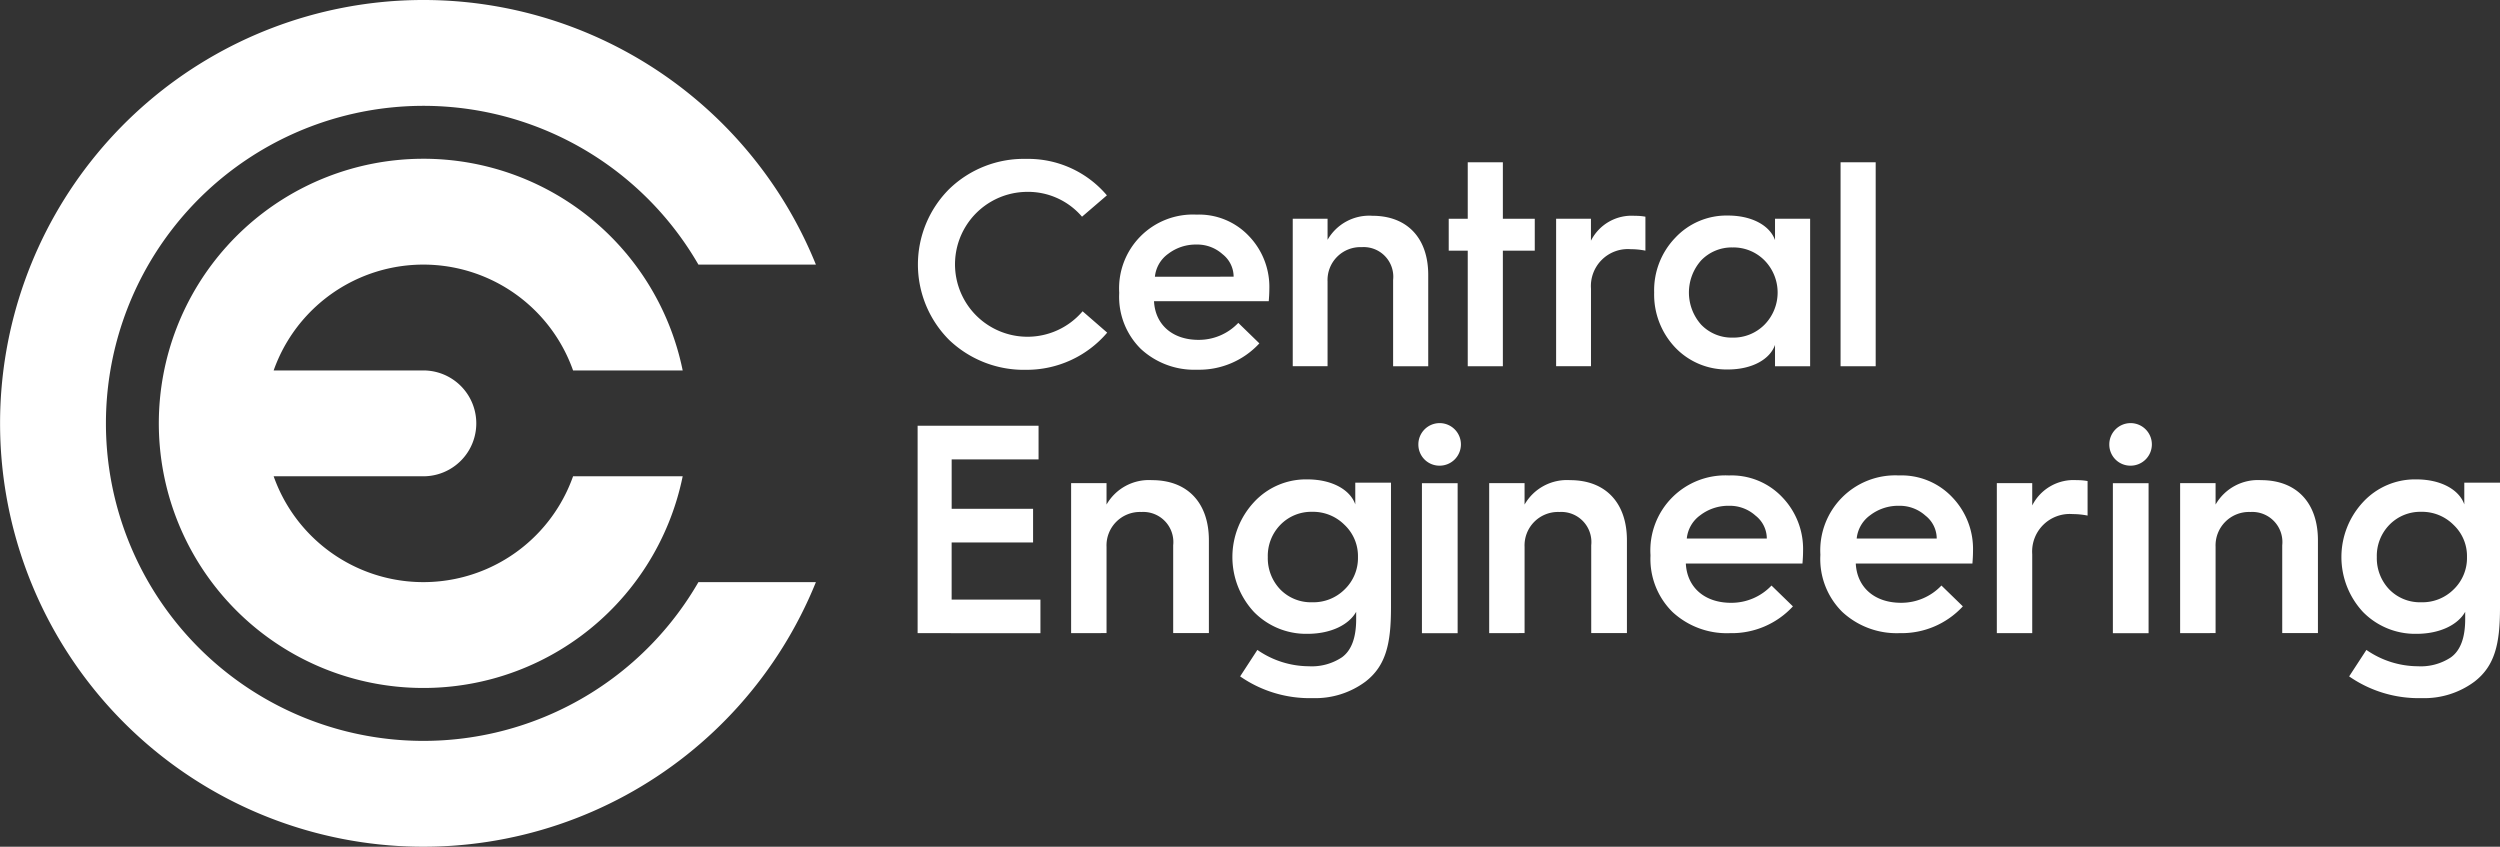 <svg xmlns="http://www.w3.org/2000/svg" width="260" height="88.06" viewBox="0 0 260 88.06">
  <rect x="0" y="0" width="260" height="88.06" fill="#333333" stroke="none"/>
  <g id="Group_141" data-name="Group 141" transform="translate(-143 -6278)">
    <path id="Path_81" data-name="Path 81" d="M360.636,515.191h12.218a44.03,44.03,0,1,1,0-33.022H360.636a33.022,33.022,0,1,0,0,33.022Z" transform="translate(-145 5823.35)" fill="#fff"/>
    <path id="Path_82" data-name="Path 82" d="M363.094,519.679h11.4a27.519,27.519,0,1,1,0-11.008h-11.4a16.515,16.515,0,0,0-31.139,0h15.57a5.5,5.5,0,0,1,0,11.008h-15.57a16.515,16.515,0,0,0,31.139,0Z" transform="translate(-160.495 5807.855)" fill="#fff"/>
    <path id="Path_83" data-name="Path 83" d="M492.7,490.461l-2.587,2.222A7.391,7.391,0,0,0,484.3,490.1a7.534,7.534,0,1,0,5.874,12.418l2.557,2.222a11,11,0,0,1-8.43,3.865,11.243,11.243,0,0,1-8-3.1,11.094,11.094,0,0,1,0-15.7,11.141,11.141,0,0,1,8-3.135A10.725,10.725,0,0,1,492.7,490.461Z" transform="translate(-234.583 5807.855)" fill="#fff"/>
    <path id="Path_84" data-name="Path 84" d="M513.631,506.021a7.674,7.674,0,0,1,8.035-8.1,7.134,7.134,0,0,1,5.448,2.222,7.625,7.625,0,0,1,2.131,5.508c0,.457-.03.883-.061,1.278H517.252c.122,2.435,1.918,4.017,4.626,4.017a5.644,5.644,0,0,0,4.139-1.765l2.191,2.13a8.509,8.509,0,0,1-6.452,2.739,8.175,8.175,0,0,1-5.874-2.16,7.607,7.607,0,0,1-2.252-5.753Zm11.9-1.644a2.982,2.982,0,0,0-1.156-2.343,3.929,3.929,0,0,0-2.709-1,4.717,4.717,0,0,0-2.952.974,3.336,3.336,0,0,0-1.37,2.374Z" transform="translate(-254.234 5802.399)" fill="#fff"/>
    <path id="Path_85" data-name="Path 85" d="M548.616,513.8V498.465h3.622v2.191a4.991,4.991,0,0,1,4.656-2.5c3.652,0,5.813,2.344,5.813,6.148v9.5h-3.652v-8.978a3.08,3.08,0,0,0-3.257-3.408,3.42,3.42,0,0,0-3.561,3.561V513.8Z" transform="translate(-271.171 5802.285)" fill="#fff"/>
    <path id="Path_86" data-name="Path 86" d="M582.04,508.577V496.556h-1.978v-3.318h1.978v-5.874h3.652v5.874h3.318v3.318h-3.318v12.021Z" transform="translate(-286.395 5807.513)" fill="#fff"/>
    <path id="Path_87" data-name="Path 87" d="M601.713,513.8V498.465h3.622v2.283a4.733,4.733,0,0,1,4.565-2.587,5.665,5.665,0,0,1,1.1.091v3.531a7.762,7.762,0,0,0-1.521-.152,3.844,3.844,0,0,0-4.139,4.108V513.8Z" transform="translate(-296.877 5802.285)" fill="#fff"/>
    <path id="Path_88" data-name="Path 88" d="M634.048,500.659v-2.222H637.7v15.339h-3.652v-2.221c-.517,1.491-2.374,2.556-4.9,2.556a7.376,7.376,0,0,1-5.478-2.282,8,8,0,0,1-2.191-5.722,7.876,7.876,0,0,1,2.191-5.691,7.29,7.29,0,0,1,5.478-2.313C631.674,498.1,633.53,499.167,634.048,500.659Zm-1.1,8.8a4.777,4.777,0,0,0,0-6.7,4.547,4.547,0,0,0-3.318-1.339,4.409,4.409,0,0,0-3.256,1.339,5.024,5.024,0,0,0,0,6.7,4.407,4.407,0,0,0,3.256,1.339A4.545,4.545,0,0,0,632.952,509.454Z" transform="translate(-306.446 5802.314)" fill="#fff"/>
    <path id="Path_89" data-name="Path 89" d="M659.059,508.577V487.364h3.652v21.213Z" transform="translate(-324.64 5807.513)" fill="#fff"/>
    <path id="Path_90" data-name="Path 90" d="M472.992,562.049V540.48H485.57v3.5h-9.037v5.137H485v3.5h-8.47v5.941h9.235v3.5Z" transform="translate(-234.56 5781.798)" fill="#fff"/>
    <path id="Path_91" data-name="Path 91" d="M503.937,567.363v-15.6h3.683v2.228a5.075,5.075,0,0,1,4.735-2.538c3.713,0,5.91,2.383,5.91,6.251v9.655h-3.713v-9.129a3.132,3.132,0,0,0-3.311-3.466,3.477,3.477,0,0,0-3.62,3.62v8.975Z" transform="translate(-249.541 5776.483)" fill="#fff"/>
    <path id="Path_92" data-name="Path 92" d="M549.231,553.893v-2.259h3.714v13c0,3.744-.526,6.035-2.63,7.675a8.744,8.744,0,0,1-5.508,1.733,12.666,12.666,0,0,1-7.551-2.259l1.794-2.754a9.451,9.451,0,0,0,5.354,1.7,5.658,5.658,0,0,0,3.435-.928c.99-.712,1.485-2.042,1.485-3.961v-.774c-.743,1.33-2.6,2.29-5.075,2.29a7.586,7.586,0,0,1-5.57-2.29,8.387,8.387,0,0,1,.031-11.419,7.346,7.346,0,0,1,5.539-2.352C546.818,551.294,548.705,552.377,549.231,553.893Zm-1.114,8.85a4.53,4.53,0,0,0,1.393-3.373,4.462,4.462,0,0,0-1.393-3.342,4.621,4.621,0,0,0-3.373-1.361,4.48,4.48,0,0,0-3.311,1.361,4.623,4.623,0,0,0-1.3,3.342,4.7,4.7,0,0,0,1.3,3.373,4.454,4.454,0,0,0,3.311,1.331A4.6,4.6,0,0,0,548.117,562.744Z" transform="translate(-265.282 5776.562)" fill="#fff"/>
    <path id="Path_93" data-name="Path 93" d="M573.943,542.2a2.213,2.213,0,1,1,2.228,2.2A2.193,2.193,0,0,1,573.943,542.2Zm.371,19.62v-15.6h3.713v15.6Z" transform="translate(-283.433 5782.03)" fill="#fff"/>
    <path id="Path_94" data-name="Path 94" d="M588.22,567.363v-15.6H591.9v2.228a5.074,5.074,0,0,1,4.735-2.538c3.713,0,5.91,2.383,5.91,6.251v9.655h-3.713v-9.129a3.132,3.132,0,0,0-3.311-3.466,3.477,3.477,0,0,0-3.62,3.62v8.975Z" transform="translate(-290.345 5776.483)" fill="#fff"/>
    <path id="Path_95" data-name="Path 95" d="M620.734,558.729A7.8,7.8,0,0,1,628.9,550.5a7.254,7.254,0,0,1,5.539,2.259,7.75,7.75,0,0,1,2.166,5.6c0,.464-.031.9-.062,1.3h-12.13c.123,2.476,1.949,4.085,4.7,4.085a5.741,5.741,0,0,0,4.209-1.795l2.228,2.166A8.653,8.653,0,0,1,629,566.9a8.31,8.31,0,0,1-5.973-2.2,7.736,7.736,0,0,1-2.29-5.849Zm12.1-1.671a3.032,3.032,0,0,0-1.176-2.383,3.994,3.994,0,0,0-2.754-1.021,4.8,4.8,0,0,0-3,.99,3.389,3.389,0,0,0-1.392,2.414Z" transform="translate(-306.086 5776.948)" fill="#fff"/>
    <path id="Path_96" data-name="Path 96" d="M654.988,558.729a7.8,7.8,0,0,1,8.169-8.231,7.254,7.254,0,0,1,5.539,2.259,7.75,7.75,0,0,1,2.166,5.6c0,.464-.03.9-.061,1.3H658.67c.124,2.476,1.949,4.085,4.7,4.085a5.74,5.74,0,0,0,4.208-1.795l2.228,2.166a8.653,8.653,0,0,1-6.56,2.785,8.311,8.311,0,0,1-5.973-2.2,7.736,7.736,0,0,1-2.289-5.849Zm12.1-1.671a3.033,3.033,0,0,0-1.176-2.383,4,4,0,0,0-2.754-1.021,4.794,4.794,0,0,0-3,.99,3.394,3.394,0,0,0-1.393,2.414Z" transform="translate(-322.669 5776.948)" fill="#fff"/>
    <path id="Path_97" data-name="Path 97" d="M690.561,567.363v-15.6h3.682v2.321a4.813,4.813,0,0,1,4.642-2.63,5.768,5.768,0,0,1,1.114.093v3.59a7.942,7.942,0,0,0-1.548-.155,3.908,3.908,0,0,0-4.208,4.178v8.2Z" transform="translate(-339.891 5776.483)" fill="#fff"/>
    <path id="Path_98" data-name="Path 98" d="M713.236,542.2a2.213,2.213,0,1,1,2.228,2.2A2.193,2.193,0,0,1,713.236,542.2Zm.371,19.62v-15.6h3.713v15.6Z" transform="translate(-350.868 5782.03)" fill="#fff"/>
    <path id="Path_99" data-name="Path 99" d="M727.513,567.363v-15.6H731.2v2.228a5.074,5.074,0,0,1,4.735-2.538c3.713,0,5.91,2.383,5.91,6.251v9.655h-3.713v-9.129a3.132,3.132,0,0,0-3.311-3.466,3.477,3.477,0,0,0-3.62,3.62v8.975Z" transform="translate(-357.78 5776.483)" fill="#fff"/>
    <path id="Path_100" data-name="Path 100" d="M772.808,553.893v-2.259h3.713v13c0,3.744-.526,6.035-2.63,7.675a8.743,8.743,0,0,1-5.508,1.733,12.666,12.666,0,0,1-7.551-2.259l1.795-2.754a9.448,9.448,0,0,0,5.354,1.7,5.656,5.656,0,0,0,3.435-.928c.99-.712,1.485-2.042,1.485-3.961v-.774c-.742,1.33-2.6,2.29-5.075,2.29a7.588,7.588,0,0,1-5.57-2.29,8.387,8.387,0,0,1,.031-11.419,7.347,7.347,0,0,1,5.539-2.352C770.394,551.294,772.281,552.377,772.808,553.893Zm-1.114,8.85a4.528,4.528,0,0,0,1.393-3.373,4.46,4.46,0,0,0-1.393-3.342,4.621,4.621,0,0,0-3.373-1.361,4.48,4.48,0,0,0-3.311,1.361,4.622,4.622,0,0,0-1.3,3.342,4.7,4.7,0,0,0,1.3,3.373,4.454,4.454,0,0,0,3.311,1.331A4.6,4.6,0,0,0,771.693,562.744Z" transform="translate(-373.521 5776.562)" fill="#fff"/>
  </g>
</svg>
